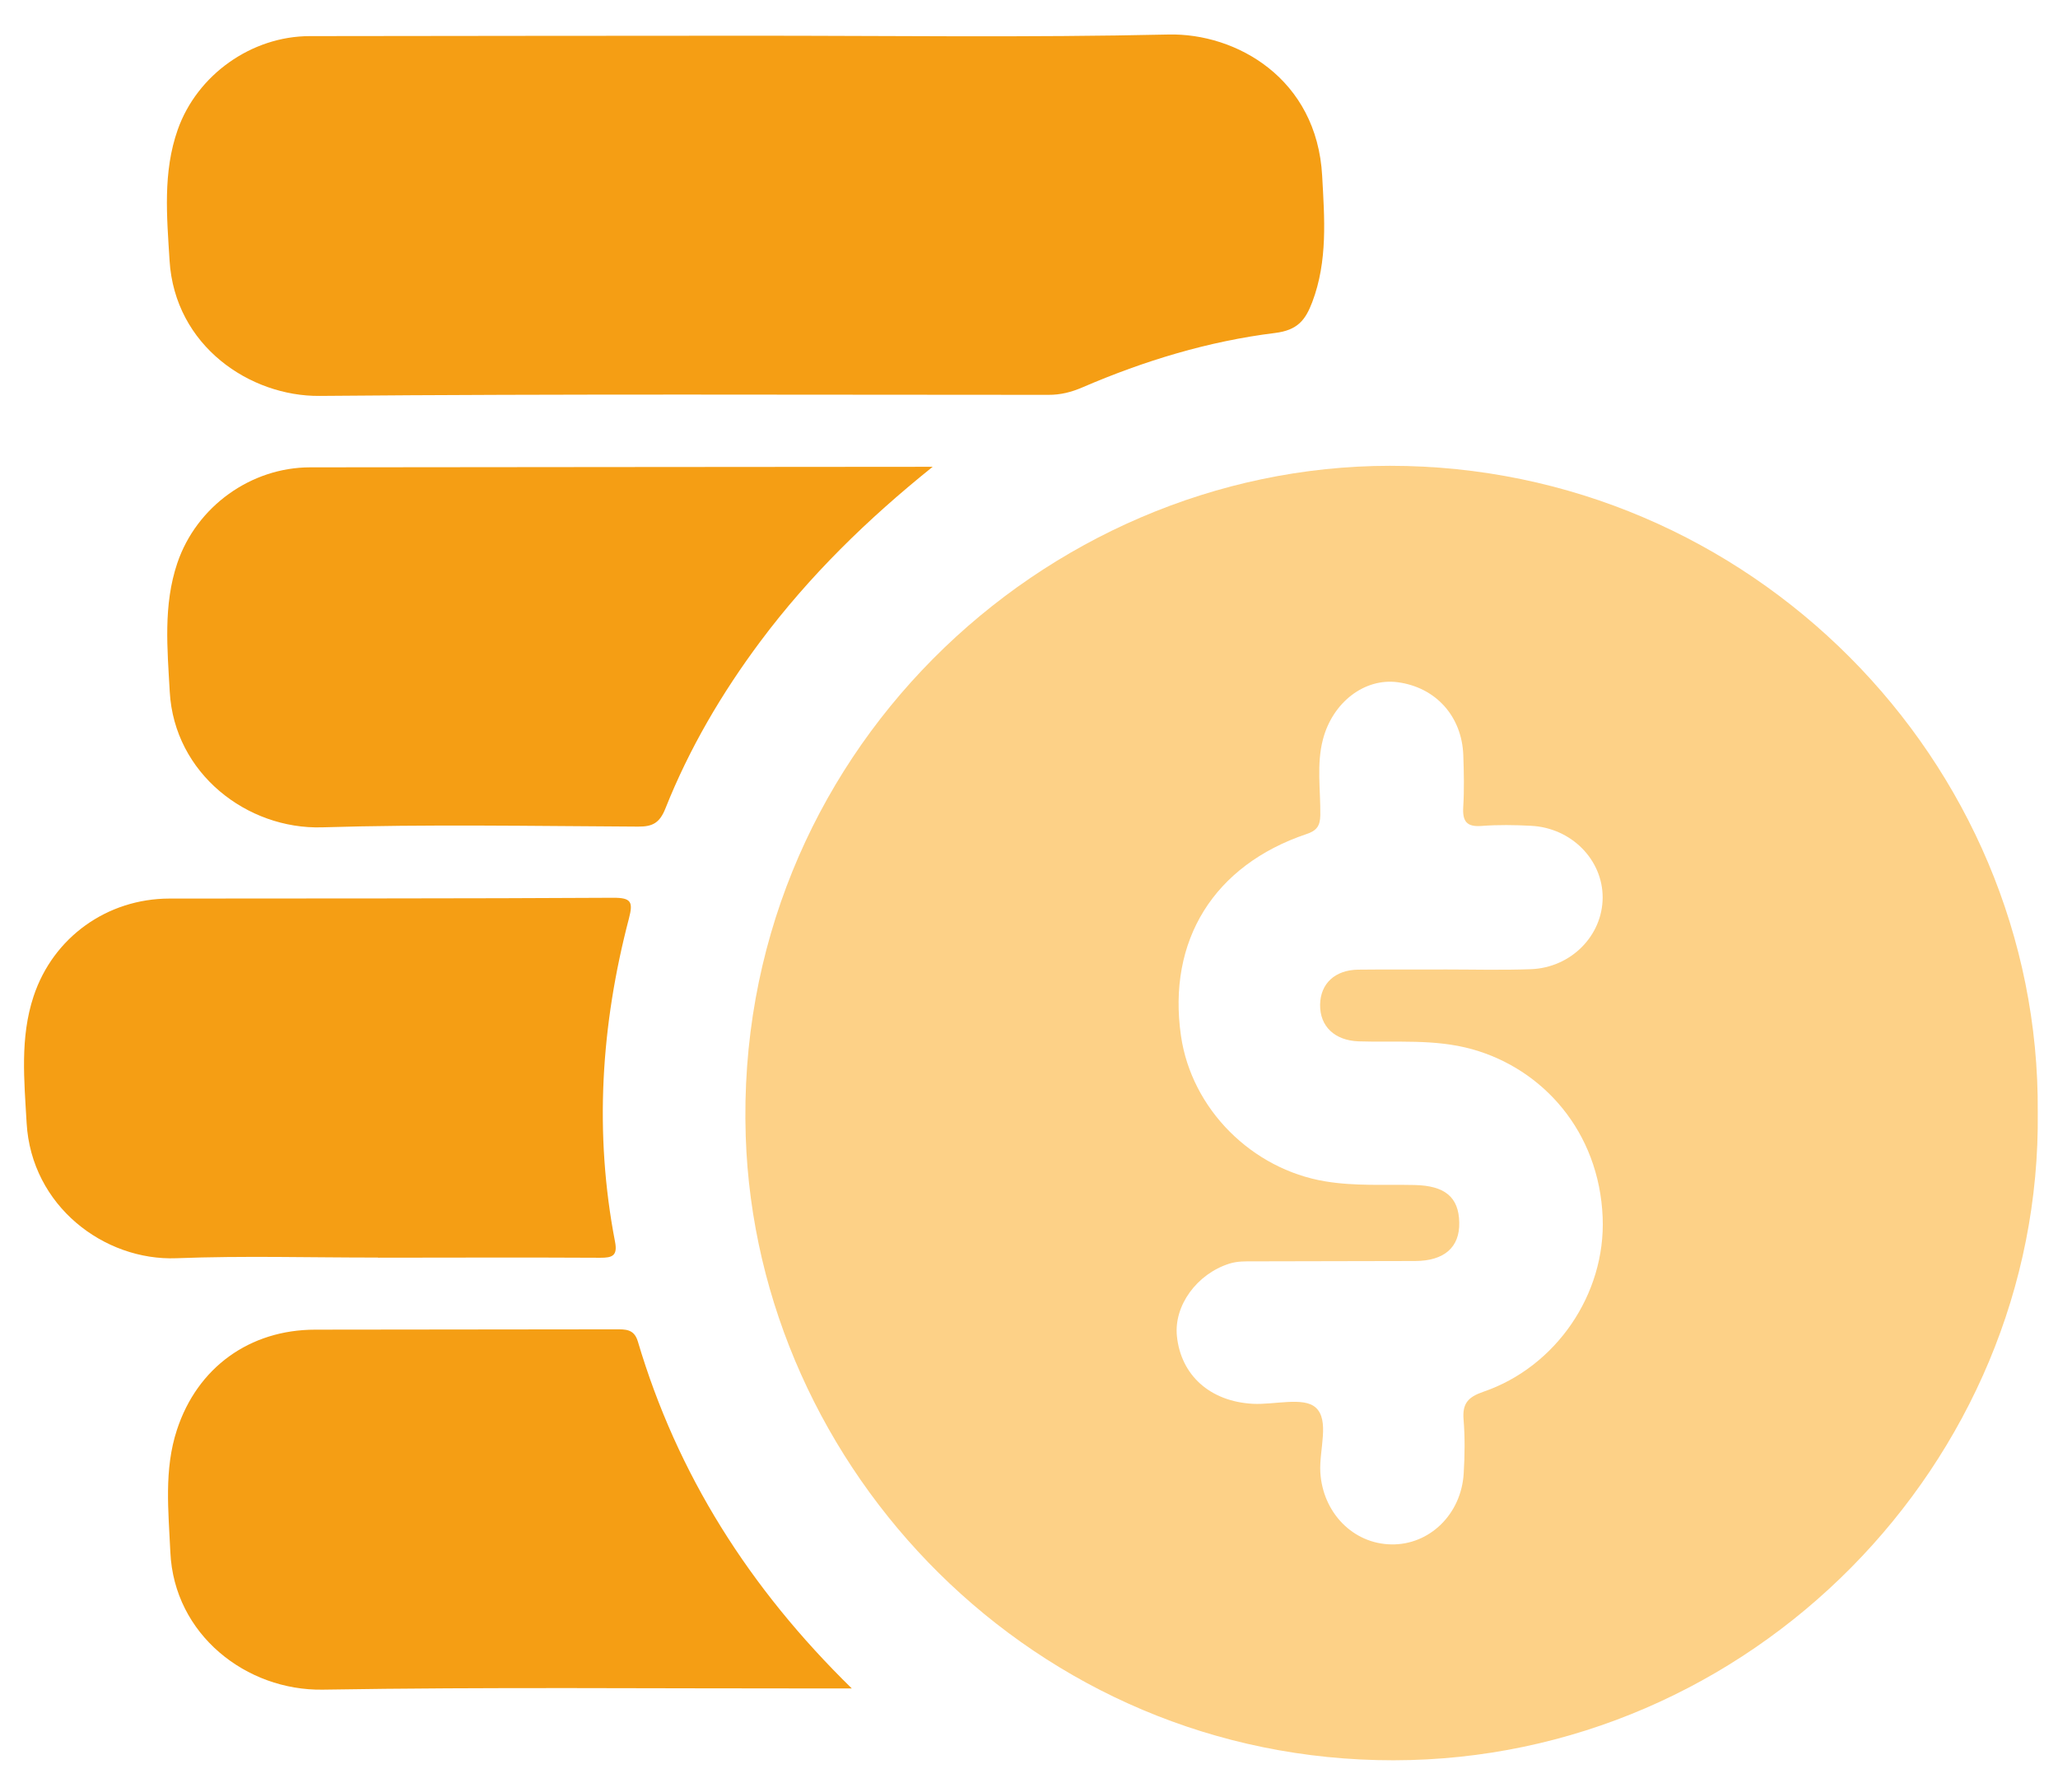 <svg width="31" height="27" viewBox="0 0 31 27" fill="none" xmlns="http://www.w3.org/2000/svg">
<g id="Capa_1" clip-path="url(#clip0_98_255)">
<path id="Vector" d="M30.695 16.752C30.758 22.036 26.37 26.512 20.992 26.517C15.581 26.521 11.397 22.134 11.233 17.117C11.047 11.402 15.708 7.02 20.937 7.017C26.358 7.015 30.733 11.463 30.695 16.752ZM21.741 14.604C22.18 14.604 22.62 14.616 23.059 14.6C23.664 14.578 24.139 14.095 24.141 13.522C24.143 12.951 23.669 12.47 23.062 12.44C22.815 12.427 22.566 12.423 22.32 12.442C22.091 12.46 22.028 12.372 22.041 12.156C22.057 11.898 22.051 11.638 22.042 11.379C22.022 10.789 21.626 10.353 21.053 10.277C20.555 10.211 20.075 10.578 19.928 11.137C19.829 11.514 19.893 11.899 19.888 12.279C19.886 12.444 19.831 12.514 19.681 12.564C18.285 13.034 17.582 14.167 17.789 15.603C17.949 16.711 18.861 17.613 19.962 17.796C20.412 17.871 20.859 17.841 21.308 17.851C21.763 17.861 21.974 18.031 21.981 18.417C21.989 18.788 21.756 18.995 21.316 18.996C20.505 19 19.694 18.997 18.883 19.001C18.761 19.001 18.64 18.997 18.517 19.036C18.031 19.19 17.681 19.665 17.728 20.127C17.788 20.717 18.228 21.113 18.873 21.147C19.197 21.164 19.634 21.038 19.818 21.203C20.032 21.394 19.87 21.84 19.888 22.174C19.922 22.785 20.38 23.256 20.958 23.265C21.532 23.275 22.012 22.811 22.048 22.195C22.064 21.925 22.068 21.653 22.046 21.384C22.026 21.143 22.113 21.045 22.343 20.966C23.435 20.593 24.189 19.497 24.141 18.337C24.088 17.043 23.238 16.101 22.173 15.805C21.607 15.648 21.036 15.706 20.466 15.687C20.105 15.674 19.88 15.462 19.885 15.133C19.89 14.817 20.109 14.612 20.457 14.607C20.885 14.602 21.313 14.606 21.741 14.605L21.741 14.604Z" fill="#FDD187"/>
<path id="Vector_2" d="M11.252 0.538C13.369 0.537 15.486 0.568 17.602 0.52C18.619 0.497 19.836 1.18 19.916 2.649C19.951 3.285 20.002 3.932 19.766 4.553C19.664 4.82 19.547 4.974 19.206 5.016C18.203 5.14 17.237 5.434 16.308 5.834C16.137 5.908 15.974 5.949 15.79 5.948C12.131 5.948 8.472 5.932 4.813 5.964C3.771 5.973 2.633 5.216 2.554 3.923C2.514 3.265 2.45 2.596 2.678 1.951C2.97 1.127 3.788 0.545 4.666 0.544C6.862 0.54 9.057 0.54 11.253 0.538L11.252 0.538Z" fill="#F59E14"/>
<path id="Vector_3" d="M14.049 7.032C13.068 7.819 12.194 8.672 11.454 9.662C10.873 10.441 10.383 11.274 10.024 12.177C9.937 12.396 9.832 12.454 9.61 12.452C8.023 12.444 6.435 12.415 4.85 12.463C3.725 12.496 2.626 11.655 2.557 10.422C2.521 9.773 2.457 9.115 2.671 8.482C2.96 7.629 3.781 7.041 4.671 7.04C7.721 7.036 10.771 7.035 13.821 7.032C13.897 7.032 13.973 7.032 14.049 7.032Z" fill="#F59E14"/>
<path id="Vector_4" d="M5.696 18.944C4.683 18.945 3.669 18.915 2.657 18.954C1.572 18.996 0.472 18.169 0.401 16.916C0.365 16.28 0.299 15.631 0.506 15.008C0.801 14.118 1.615 13.538 2.551 13.536C4.779 13.533 7.008 13.537 9.236 13.524C9.509 13.523 9.539 13.586 9.474 13.835C9.053 15.442 8.948 17.065 9.264 18.704C9.306 18.918 9.223 18.948 9.039 18.947C7.925 18.941 6.81 18.945 5.696 18.946L5.696 18.944L5.696 18.944Z" fill="#F59E14"/>
<path id="Vector_5" d="M12.831 25.435C12.619 25.435 12.486 25.435 12.354 25.435C9.856 25.437 7.358 25.412 4.861 25.453C3.714 25.471 2.621 24.627 2.566 23.38C2.538 22.766 2.468 22.14 2.665 21.54C2.973 20.597 3.762 20.032 4.746 20.03C6.254 20.027 7.762 20.028 9.269 20.025C9.42 20.025 9.551 20.017 9.608 20.208C10.203 22.213 11.285 23.922 12.831 25.435L12.831 25.435Z" fill="#F59E14"/>
</g>
<defs>
<clipPath id="clip0_98_255">
<rect width="30.333" height="26" fill="white" transform="translate(0.351 0.531) rotate(-0.039)"/>
</clipPath>
</defs>
</svg>
